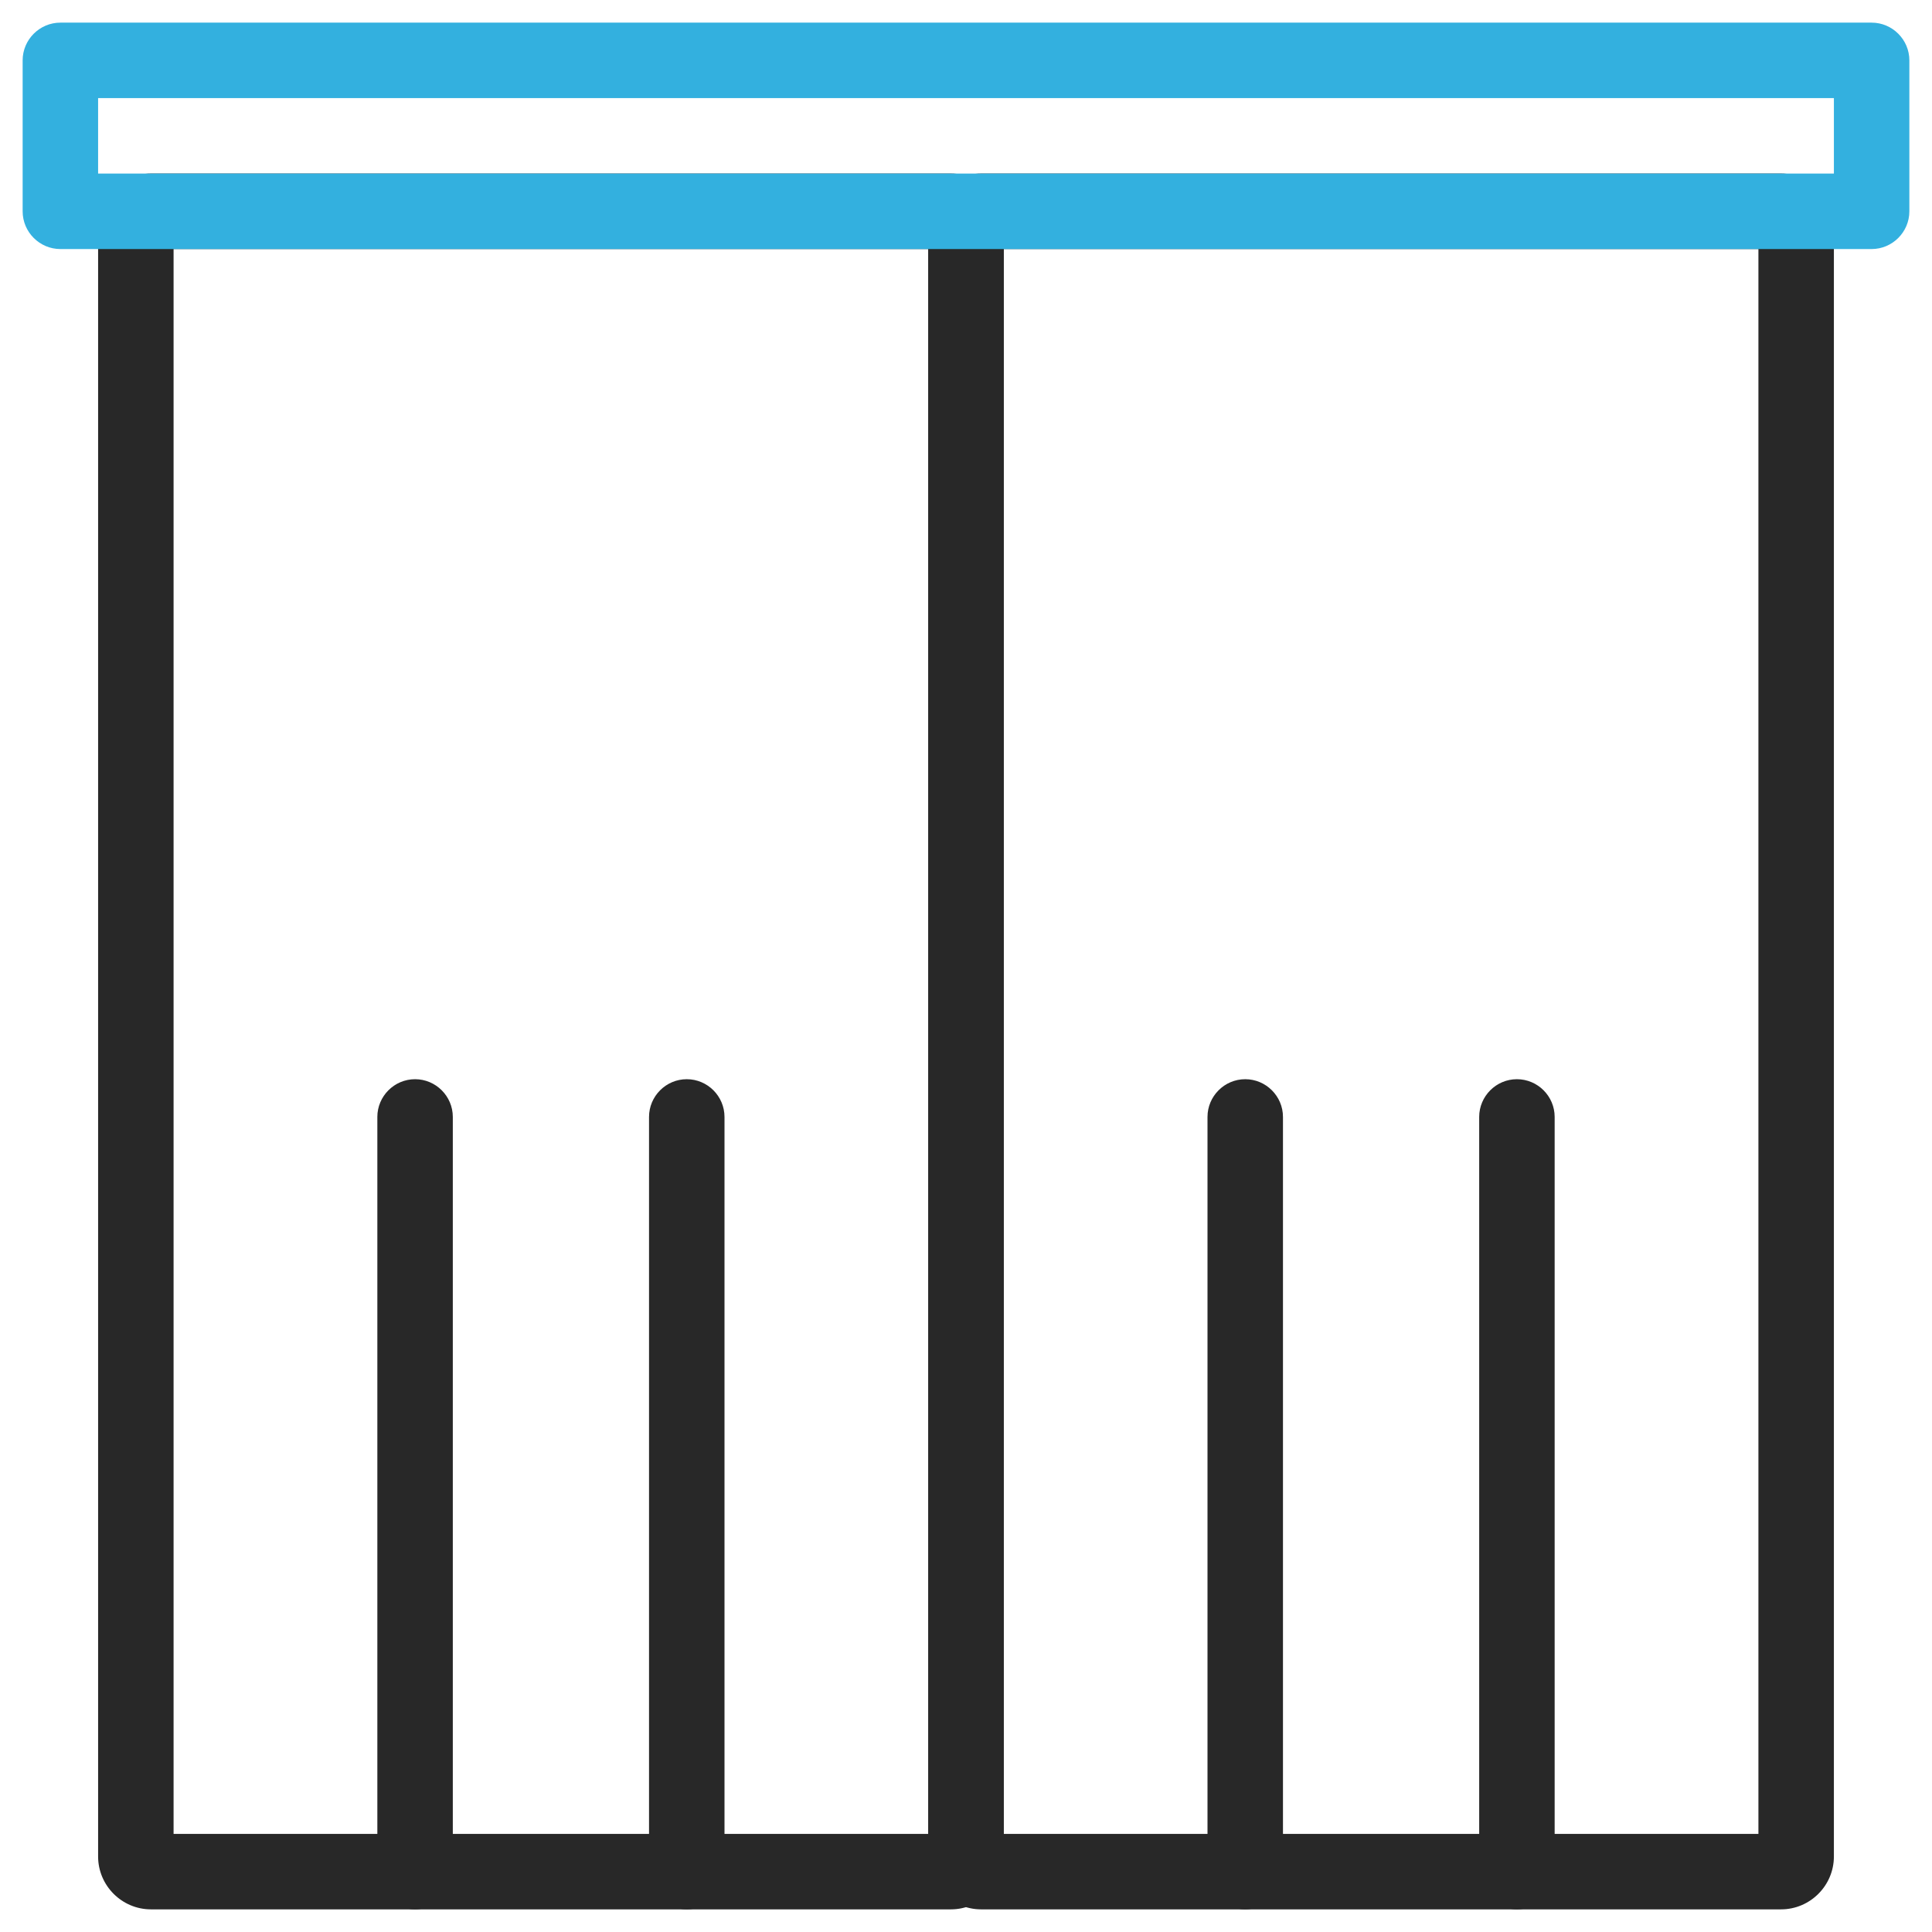 <?xml version="1.0" encoding="utf-8"?>
<!-- Generator: Adobe Illustrator 28.2.0, SVG Export Plug-In . SVG Version: 6.00 Build 0)  -->
<svg version="1.1" id="Calque_1" xmlns="http://www.w3.org/2000/svg" xmlns:xlink="http://www.w3.org/1999/xlink" x="0px" y="0px"
	 viewBox="0 0 512 512" style="enable-background:new 0 0 512 512;" xml:space="preserve">
<style type="text/css">
	.st0{fill-rule:evenodd;clip-rule:evenodd;fill:#282828;}
	.st1{fill-rule:evenodd;clip-rule:evenodd;fill:#33B0DF;}
</style>
<path class="st0" d="M246,60c0-7.7,6.3-14,14-14h212c7.7,0,14,6.3,14,14v432c0,7.7-6.3,14-14,14H260c-7.7,0-14-6.3-14-14V60z
	 M266,66v420h200V66H266z"/>
<path class="st0" d="M26,60c0-7.7,6.3-14,14-14h212c7.7,0,14,6.3,14,14v432c0,7.7-6.3,14-14,14H40c-7.7,0-14-6.3-14-14V60z M46,66
	v420h200V66H46z"/>
<path class="st1" d="M6,16c0-5.5,4.5-10,10-10h480c5.5,0,10,4.5,10,10v40c0,5.5-4.5,10-10,10H16c-5.5,0-10-4.5-10-10V16z M26,26v20
	h460V26H26z"/>
<path class="st0" d="M110,286c5.5,0,10,4.5,10,10v200c0,5.5-4.5,10-10,10s-10-4.5-10-10V296C100,290.5,104.5,286,110,286z"/>
<path class="st0" d="M182,286c5.5,0,10,4.5,10,10v200c0,5.5-4.5,10-10,10s-10-4.5-10-10V296C172,290.5,176.5,286,182,286z"/>
<path class="st0" d="M330,286c5.5,0,10,4.5,10,10v200c0,5.5-4.5,10-10,10s-10-4.5-10-10V296C320,290.5,324.5,286,330,286z"/>
<path class="st0" d="M402,286c5.5,0,10,4.5,10,10v200c0,5.5-4.5,10-10,10s-10-4.5-10-10V296C392,290.5,396.5,286,402,286z"/>
</svg>
